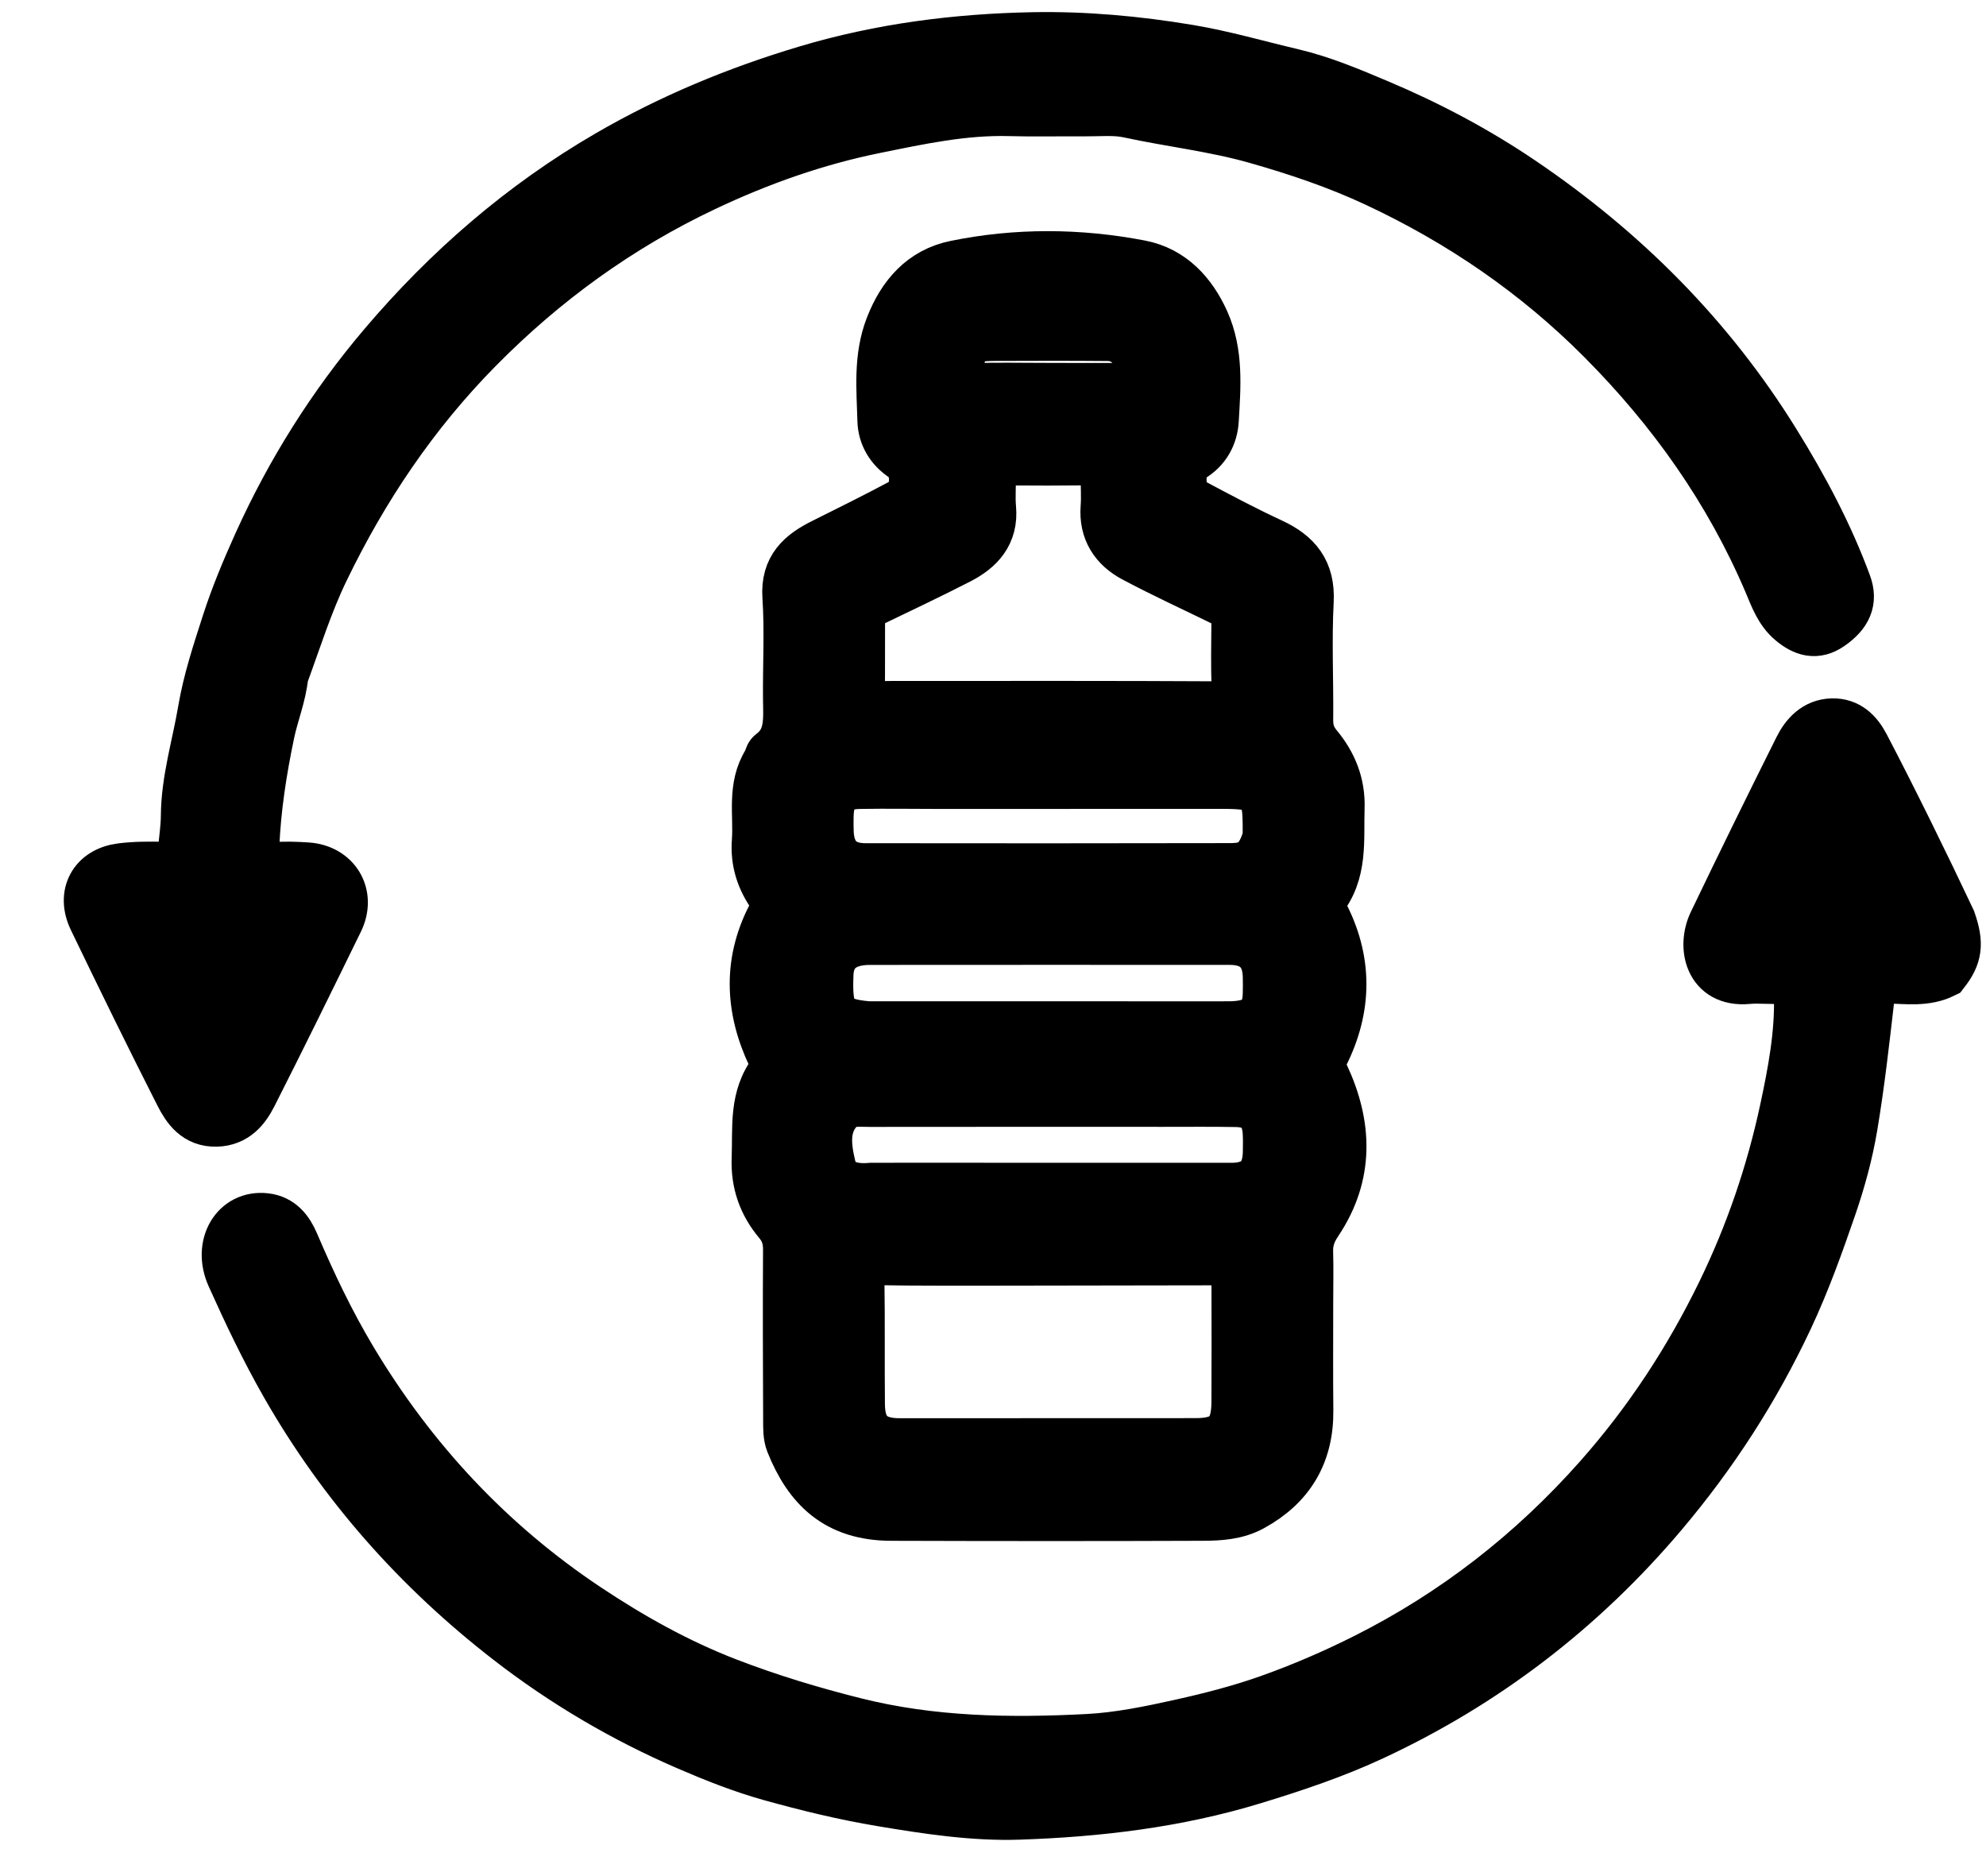<svg width="576" height="544" viewBox="0 0 576 544" fill="none" xmlns="http://www.w3.org/2000/svg">
<g clip-path="url(#clip0_1_21)">
<g filter="url(#filter0_d_1_21)">
<path d="M567.661 277.9C562.483 280.47 557.052 279.58 551.743 279.502C547.913 279.447 546.471 280.86 546.031 284.659C544.559 297.365 543.157 310.099 541.03 322.701C539.711 330.52 537.585 338.282 535.006 345.778C531.235 356.738 527.331 367.644 522.378 378.187C512.736 398.712 500.609 417.459 486.072 434.671C462.618 462.439 434.494 483.942 401.846 499.116C390.771 504.264 379.166 508.133 367.412 511.718C345.19 518.495 322.427 521.167 299.559 521.939C286.339 522.385 272.907 520.32 259.665 518.106C248.799 516.29 238.13 513.69 227.563 510.749C219.424 508.484 211.474 505.33 203.686 501.975C185.095 493.965 167.686 483.743 151.619 471.281C125.414 450.956 103.691 426.568 87.059 397.456C81.21 387.219 76.17 376.631 71.351 365.903C67.419 357.149 72.512 348.51 80.925 349.47C85.187 349.956 87.463 352.889 89.057 356.618C93.997 368.173 99.372 379.501 105.82 390.28C123.289 419.484 145.919 443.711 173.975 462.419C186.89 471.031 200.43 478.621 215.006 484.227C227.113 488.883 239.375 492.588 251.965 495.742C274.326 501.343 296.906 501.666 319.529 500.496C328.485 500.033 337.546 498.168 346.481 496.182C355.196 494.245 363.83 492.026 372.188 489.056C381.746 485.66 391.14 481.598 400.221 477.033C426.027 464.061 448.522 446.541 467.839 424.753C482.251 408.497 494.04 390.55 503.605 370.902C511.892 353.88 517.944 336.128 521.892 317.684C524.197 306.915 526.275 295.997 526.003 284.792C525.906 280.833 524.773 279.217 520.811 279.534C517.52 279.798 514.168 279.324 510.884 279.632C499.922 280.657 497.907 270.447 501.143 263.695C509.265 246.749 517.559 229.887 525.949 213.077C527.848 209.273 530.767 206.125 535.384 206.004C539.794 205.888 542.553 208.577 544.545 212.38C552.508 227.576 562.101 247.113 569.554 262.92C571.92 269.671 571.447 273.047 567.661 277.9ZM544.094 259.229C543.592 252.033 538.654 246.978 535.739 239.597C531.558 246.621 528.25 252.617 526.015 259.807C532.298 260.066 537.884 260.429 544.094 259.229Z" fill="black"/>
<path d="M544.189 259.72L544.624 259.636L544.593 259.194C544.334 255.488 542.933 252.349 541.262 249.246C540.825 248.435 540.372 247.629 539.914 246.816C538.61 244.496 537.273 242.119 536.204 239.413L535.83 238.467L535.309 239.341C531.126 246.37 527.791 252.409 525.538 259.659L525.345 260.28L525.995 260.307C526.484 260.327 526.97 260.348 527.453 260.369C533.146 260.613 538.4 260.838 544.189 259.72ZM567.337 277.502C564.867 278.705 562.326 279.108 559.734 279.194C558.092 279.249 556.47 279.178 554.831 279.107C553.814 279.062 552.79 279.018 551.75 279.002C549.788 278.974 548.312 279.317 547.278 280.267C546.249 281.212 545.759 282.666 545.534 284.601C545.402 285.742 545.271 286.883 545.139 288.025C543.805 299.595 542.471 311.162 540.537 322.618C539.223 330.405 537.106 338.139 534.533 345.615C530.763 356.574 526.866 367.457 521.925 377.974C512.303 398.459 500.199 417.169 485.69 434.348C462.282 462.061 434.217 483.52 401.635 498.663C390.592 503.795 379.015 507.657 367.266 511.24C345.1 517.999 322.384 520.668 299.542 521.439C286.378 521.883 272.992 519.827 259.747 517.613C248.905 515.801 238.254 513.205 227.697 510.267C219.591 508.011 211.664 504.867 203.884 501.516C185.331 493.523 167.959 483.322 151.926 470.886C125.769 450.598 104.091 426.26 87.493 397.208C81.655 386.991 76.624 376.42 71.807 365.698C69.899 361.451 70.198 357.274 71.94 354.296C73.676 351.329 76.863 349.51 80.868 349.967C84.864 350.423 87.03 353.15 88.597 356.815C93.542 368.381 98.927 379.731 105.391 390.537C122.896 419.801 145.577 444.084 173.698 462.835C186.633 471.461 200.207 479.071 214.827 484.693C226.957 489.358 239.238 493.069 251.843 496.227C274.276 501.846 296.913 502.166 319.555 500.995C328.557 500.53 337.655 498.656 346.589 496.67C355.314 494.731 363.97 492.507 372.355 489.528C381.934 486.124 391.347 482.053 400.446 477.479C426.311 464.478 448.855 446.918 468.213 425.085C482.657 408.792 494.471 390.807 504.055 371.12C512.359 354.061 518.424 336.271 522.381 317.789C524.686 307.019 526.776 296.049 526.502 284.78C526.454 282.789 526.149 281.226 525.224 280.221C524.275 279.189 522.801 278.873 520.771 279.036C519.2 279.162 517.611 279.117 515.99 279.071L515.859 279.067C514.203 279.02 512.514 278.977 510.837 279.134C508.175 279.383 506.098 278.947 504.522 278.085C502.948 277.224 501.84 275.921 501.145 274.375C499.747 271.265 500.027 267.181 501.594 263.911C509.714 246.968 518.007 230.109 526.397 213.3C528.261 209.566 531.052 206.617 535.397 206.503C539.532 206.395 542.151 208.888 544.102 212.612C552.057 227.792 561.641 247.311 569.091 263.109C570.258 266.447 570.699 268.884 570.418 271.058C570.142 273.2 569.158 275.151 567.337 277.502Z" stroke="black"/>
</g>
<path d="M373.172 378C373.178 388.665 373.099 398.83 373.208 408.993C373.342 421.488 367.885 430.59 356.983 436.554C352.576 438.964 347.695 439.257 342.918 439.275C312.759 439.392 282.599 439.369 252.439 439.278C236.827 439.232 228.704 431.138 223.555 418.287C222.785 416.363 222.843 414.035 222.833 411.892C222.762 395.396 222.708 378.899 222.802 362.403C222.82 359.23 222.054 356.678 219.985 354.213C215.569 348.951 213.419 342.959 213.702 335.851C214.052 327.068 212.77 318.092 218.854 310.516C220.222 308.811 218.918 307.574 218.193 306.05C211.615 292.207 211.135 278.345 218.662 264.676C219.713 262.767 219.727 261.514 218.456 259.758C215.056 255.061 213.302 249.874 213.753 243.903C214.332 236.212 212.266 228.198 216.836 221.04C217.277 220.348 217.299 219.237 217.878 218.809C223.613 214.561 222.838 208.455 222.789 202.48C222.709 192.649 223.27 182.784 222.614 172.997C222.062 164.764 226.569 160.928 232.888 157.779C240.579 153.947 248.28 150.127 255.855 146.075C260.354 143.669 260.521 135.151 256.223 132.327C252.432 129.837 250.29 126.17 250.173 121.955C249.921 112.853 248.966 103.674 252.429 94.779C255.915 85.824 261.708 79.15 271.164 77.215C288.919 73.583 306.891 73.705 324.667 77.114C333.59 78.825 339.429 85.21 343.068 93.281C347.181 102.405 346.344 112.221 345.784 121.824C345.534 126.122 343.527 130.032 339.323 132.485C335.304 134.83 335.532 143.809 339.642 146.014C347.226 150.08 354.844 154.11 362.644 157.734C369.858 161.086 373.766 165.73 373.315 174.307C372.713 185.772 373.286 197.295 373.172 208.791C373.142 211.809 373.961 214.189 375.885 216.507C380.138 221.631 382.512 227.405 382.274 234.32C381.957 243.564 383.358 253.045 376.715 260.979C375.815 262.055 376.677 263.399 377.344 264.654C384.641 278.367 384.534 292.222 377.55 305.964C376.372 308.282 376.743 309.652 377.762 311.821C384.534 326.24 385.06 340.591 375.893 354.268C374.007 357.082 373.051 359.711 373.149 363.005C373.291 367.833 373.176 372.668 373.172 378ZM281.5 365.299C270.675 365.271 259.848 365.368 249.027 365.153C244.826 365.069 242.944 366.39 243.013 370.834C243.203 382.988 243.036 395.147 243.155 407.302C243.232 415.181 246.952 418.734 254.895 418.737C283.539 418.749 312.183 418.739 340.827 418.709C349.511 418.699 352.804 415.407 352.852 406.628C352.913 395.471 352.885 384.313 352.868 373.155C352.856 365.786 352.279 365.193 344.95 365.199C324.133 365.216 303.317 365.264 281.5 365.299ZM349.273 174.317C340.51 170.034 331.631 165.969 323.026 161.389C317.547 158.473 314.388 153.783 314.904 147.121C315.147 143.975 314.879 140.791 314.938 137.626C314.997 134.427 313.451 133.194 310.329 133.229C301.997 133.323 293.663 133.327 285.331 133.253C282.39 133.227 281.03 134.387 281.122 137.387C281.224 140.717 280.891 144.076 281.198 147.381C281.877 154.688 277.808 158.95 272.004 161.929C263.635 166.225 255.123 170.243 246.648 174.33C244.257 175.483 243.21 177.389 243.195 179.913C243.155 186.912 243.224 193.912 243.136 200.911C243.097 203.946 244.532 205.089 247.411 205.02C251.076 204.933 254.743 204.951 258.41 204.951C287.908 204.956 317.407 204.889 346.905 205.056C351.467 205.082 353.168 203.64 352.927 199.038C352.613 193.055 352.822 187.043 352.834 181.043C352.84 178.449 352.545 176.019 349.273 174.317ZM246.711 344.667C250.373 344.663 254.036 344.654 257.699 344.655C288.831 344.662 319.964 344.677 351.097 344.674C358.332 344.674 361.818 341.266 361.96 334.104C361.996 332.274 362.018 330.438 361.93 328.611C361.638 322.503 358.614 319.41 352.567 319.303C345.577 319.178 338.583 319.247 331.591 319.246C303.122 319.242 274.653 319.228 246.184 319.264C243.066 319.268 239.647 318.734 237.203 321.293C232.415 326.307 233.406 332.609 234.742 338.315C235.955 343.494 240.533 345.239 246.711 344.667ZM245.791 297.839C280.121 297.842 314.452 297.847 348.783 297.843C350.281 297.842 351.791 297.857 353.276 297.687C359.332 296.993 361.746 294.348 361.935 288.269C361.987 286.604 361.975 284.936 361.947 283.27C361.83 276.165 357.935 272.292 350.737 272.287C315.906 272.266 281.075 272.267 246.244 272.294C238.587 272.3 234.321 275.882 234.043 282.347C233.525 294.383 235.303 296.925 245.791 297.839ZM361.875 242.953C361.889 242.287 361.912 241.621 361.916 240.954C361.987 228.472 360.596 227.04 348.336 227.042C321.188 227.047 294.041 227.062 266.893 227.066C259.065 227.067 251.236 226.931 243.411 227.064C236.74 227.178 234.244 229.871 234.075 236.642C234.038 238.139 234.053 239.64 234.097 241.138C234.305 248.138 237.95 251.986 244.95 251.998C280.259 252.059 315.567 252.034 350.876 251.972C357.104 251.961 359.679 249.884 361.875 242.953ZM296.5 112.721C304.308 112.738 312.116 112.779 319.924 112.751C321.336 112.746 322.984 113.219 323.873 111.452C327.054 105.131 322.468 97.248 315.433 97.184C304.469 97.085 293.504 97.112 282.539 97.155C273.459 97.19 272.003 98.914 272.008 108.029C272.01 111.827 273.481 112.918 277.061 112.79C283.201 112.571 289.353 112.723 296.5 112.721Z" fill="black"/>
<path d="M81.939 195.827C81.312 201.795 79.112 206.995 77.966 212.465C75.669 223.424 73.959 234.379 73.507 245.572C73.324 250.119 74.776 252.087 79.463 251.699C82.636 251.437 85.862 251.56 89.048 251.77C97.187 252.306 101.5 259.575 97.929 266.877C89.679 283.743 81.41 300.602 72.919 317.348C70.898 321.334 68.09 324.844 62.769 324.995C57.081 325.157 54.387 321.206 52.333 317.161C43.791 300.339 35.492 283.391 27.301 266.394C23.902 259.341 27.389 253.011 35.13 252.008C39.229 251.477 43.425 251.504 47.57 251.594C51.154 251.673 52.952 250.1 53.286 246.652C53.609 243.315 54.125 239.976 54.15 236.635C54.229 226.171 57.353 216.232 59.077 206.051C60.544 197.382 63.307 189.089 65.973 180.798C68.493 172.96 71.704 165.307 75.095 157.792C84.518 136.913 96.624 117.662 111.451 100.201C130.079 78.264 151.606 59.618 176.51 45.163C194.646 34.637 213.871 26.668 234.082 20.638C255.536 14.237 277.452 11.465 299.502 11.038C314.51 10.748 329.69 12.115 344.747 14.635C354.978 16.347 364.833 19.236 374.83 21.584C383.374 23.591 391.631 27.084 399.764 30.516C414.219 36.617 428.079 43.956 441.083 52.761C470.763 72.858 495.619 97.662 514.587 128.273C522.726 141.408 529.963 154.935 535.308 169.443C537.047 174.161 535.514 177.8 530.643 181.16C526.657 183.911 523.267 182.821 519.816 179.952C516.305 177.032 514.882 172.834 513.255 169.008C501.83 142.134 485.324 118.87 464.787 98.233C445.659 79.013 423.652 63.978 399.218 52.557C388.023 47.325 376.29 43.367 364.306 39.97C352.147 36.524 339.677 35.146 327.42 32.489C323.279 31.591 318.825 32.075 314.513 32.039C307.319 31.98 300.119 32.175 292.93 31.97C279.584 31.589 266.701 34.375 253.737 37.008C236.507 40.507 220.134 46.313 204.283 53.808C179.52 65.517 157.729 81.31 138.492 100.799C119.823 119.711 105.233 141.401 93.718 165.241C89.011 174.984 85.799 185.329 81.939 195.827ZM53.789 273.932C56.589 279.571 59.389 285.209 62.266 291.004C64.006 289.204 70.862 277.26 71.289 275.464C71.939 272.736 71.191 271.107 68.03 271.171C64.355 271.246 60.677 271.16 57.001 271.17C55.524 271.174 54.031 271.224 53.789 273.932Z" fill="black"/>
<g filter="url(#filter1_d_1_21)">
<path d="M563.661 277.9C558.483 280.47 553.052 279.58 547.743 279.502C543.913 279.447 542.471 280.86 542.031 284.659C540.559 297.365 539.157 310.099 537.03 322.701C535.711 330.52 533.585 338.282 531.006 345.778C527.235 356.738 523.331 367.644 518.378 378.187C508.736 398.712 496.609 417.459 482.072 434.671C458.618 462.439 430.494 483.942 397.846 499.116C386.77 504.264 375.166 508.133 363.412 511.718C341.19 518.495 318.427 521.167 295.559 521.939C282.339 522.385 268.907 520.32 255.665 518.106C244.799 516.29 234.13 513.69 223.563 510.749C215.424 508.484 207.474 505.33 199.686 501.975C181.095 493.965 163.686 483.743 147.619 471.281C121.414 450.956 99.691 426.568 83.059 397.456C77.21 387.219 72.17 376.631 67.351 365.903C63.419 357.149 68.512 348.51 76.925 349.47C81.187 349.956 83.463 352.889 85.057 356.618C89.997 368.173 95.372 379.501 101.82 390.28C119.289 419.484 141.919 443.711 169.975 462.419C182.89 471.031 196.43 478.621 211.006 484.227C223.113 488.883 235.375 492.588 247.965 495.742C270.326 501.343 292.906 501.666 315.529 500.496C324.485 500.033 333.546 498.168 342.481 496.182C351.196 494.245 359.83 492.026 368.188 489.056C377.746 485.66 387.14 481.598 396.221 477.033C422.027 464.061 444.522 446.541 463.839 424.753C478.251 408.497 490.04 390.55 499.605 370.902C507.892 353.88 513.944 336.128 517.892 317.684C520.197 306.915 522.275 295.997 522.003 284.792C521.906 280.833 520.773 279.217 516.811 279.534C513.52 279.798 510.168 279.324 506.884 279.632C495.922 280.657 493.907 270.447 497.143 263.695C505.265 246.749 513.559 229.887 521.95 213.077C523.848 209.273 526.767 206.125 531.384 206.004C535.794 205.888 538.553 208.577 540.545 212.38C548.508 227.576 558.101 247.113 565.554 262.92C567.92 269.671 567.447 273.047 563.661 277.9ZM540.094 259.229C539.592 252.033 534.654 246.978 531.739 239.597C527.558 246.621 524.25 252.617 522.015 259.807C528.298 260.066 533.884 260.429 540.094 259.229Z" fill="black"/>
<path d="M563.661 277.9C558.483 280.47 553.052 279.58 547.743 279.502C543.913 279.447 542.471 280.86 542.031 284.659C540.559 297.365 539.157 310.099 537.03 322.701C535.711 330.52 533.585 338.282 531.006 345.778C527.235 356.738 523.331 367.644 518.378 378.187C508.736 398.712 496.609 417.459 482.072 434.671C458.618 462.439 430.494 483.942 397.846 499.116C386.77 504.264 375.166 508.133 363.412 511.718C341.19 518.495 318.427 521.167 295.559 521.939C282.339 522.385 268.907 520.32 255.665 518.106C244.799 516.29 234.13 513.69 223.563 510.749C215.424 508.484 207.474 505.33 199.686 501.975C181.095 493.965 163.686 483.743 147.619 471.281C121.414 450.956 99.691 426.568 83.059 397.456C77.21 387.219 72.17 376.631 67.351 365.903C63.419 357.149 68.512 348.51 76.925 349.47C81.187 349.956 83.463 352.889 85.057 356.618C89.997 368.173 95.372 379.501 101.82 390.28C119.289 419.484 141.919 443.711 169.975 462.419C182.89 471.031 196.43 478.621 211.006 484.227C223.113 488.883 235.375 492.588 247.965 495.742C270.326 501.343 292.906 501.666 315.529 500.496C324.485 500.033 333.546 498.168 342.481 496.182C351.196 494.245 359.83 492.026 368.188 489.056C377.746 485.66 387.14 481.598 396.221 477.033C422.027 464.061 444.522 446.541 463.839 424.753C478.251 408.497 490.04 390.55 499.605 370.902C507.892 353.88 513.944 336.128 517.892 317.684C520.197 306.915 522.275 295.997 522.003 284.792C521.906 280.833 520.773 279.217 516.811 279.534C513.52 279.798 510.168 279.324 506.884 279.632C495.922 280.657 493.907 270.447 497.143 263.695C505.265 246.749 513.559 229.887 521.95 213.077C523.848 209.273 526.767 206.125 531.384 206.004C535.794 205.888 538.553 208.577 540.545 212.38C548.508 227.576 558.101 247.113 565.554 262.92C567.92 269.671 567.447 273.047 563.661 277.9ZM540.094 259.229C539.592 252.033 534.654 246.978 531.739 239.597C527.558 246.621 524.25 252.617 522.015 259.807C528.298 260.066 533.884 260.429 540.094 259.229Z" stroke="black" stroke-width="15"/>
</g>
<path d="M379.172 378C379.178 388.665 379.099 398.83 379.208 408.993C379.342 421.488 373.885 430.59 362.983 436.554C358.576 438.964 353.695 439.257 348.918 439.275C318.759 439.392 288.599 439.369 258.439 439.279C242.827 439.232 234.704 431.138 229.555 418.287C228.785 416.363 228.843 414.035 228.833 411.892C228.762 395.396 228.708 378.899 228.802 362.403C228.82 359.23 228.054 356.678 225.985 354.213C221.569 348.951 219.419 342.959 219.702 335.851C220.052 327.068 218.77 318.092 224.854 310.516C226.222 308.811 224.918 307.574 224.193 306.05C217.615 292.207 217.135 278.345 224.662 264.676C225.713 262.767 225.727 261.514 224.456 259.758C221.056 255.061 219.302 249.874 219.753 243.903C220.332 236.212 218.266 228.198 222.836 221.04C223.277 220.348 223.299 219.237 223.878 218.809C229.613 214.561 228.838 208.455 228.789 202.48C228.709 192.649 229.27 182.784 228.614 172.997C228.062 164.764 232.569 160.928 238.888 157.779C246.579 153.947 254.28 150.127 261.855 146.075C266.354 143.669 266.521 135.151 262.223 132.327C258.432 129.837 256.29 126.171 256.173 121.955C255.921 112.853 254.966 103.674 258.429 94.779C261.915 85.824 267.708 79.15 277.164 77.215C294.919 73.583 312.891 73.705 330.667 77.114C339.59 78.825 345.429 85.21 349.068 93.281C353.181 102.405 352.344 112.221 351.784 121.824C351.534 126.122 349.527 130.032 345.323 132.485C341.304 134.83 341.532 143.809 345.642 146.014C353.226 150.08 360.844 154.11 368.644 157.734C375.858 161.086 379.766 165.73 379.315 174.307C378.713 185.772 379.286 197.295 379.172 208.791C379.142 211.809 379.961 214.189 381.885 216.507C386.138 221.631 388.512 227.405 388.274 234.32C387.957 243.564 389.358 253.045 382.715 260.979C381.815 262.055 382.677 263.399 383.344 264.654C390.641 278.367 390.534 292.222 383.55 305.964C382.372 308.282 382.743 309.652 383.762 311.821C390.534 326.24 391.06 340.591 381.893 354.268C380.007 357.082 379.051 359.711 379.149 363.005C379.291 367.833 379.176 372.668 379.172 378ZM287.5 365.299C276.675 365.271 265.848 365.369 255.027 365.153C250.826 365.069 248.944 366.39 249.013 370.834C249.203 382.988 249.036 395.147 249.155 407.302C249.232 415.181 252.952 418.734 260.895 418.737C289.539 418.75 318.183 418.739 346.827 418.709C355.511 418.699 358.804 415.407 358.852 406.628C358.913 395.471 358.885 384.313 358.868 373.155C358.856 365.786 358.279 365.193 350.95 365.199C330.133 365.216 309.317 365.264 287.5 365.299ZM355.273 174.317C346.51 170.034 337.631 165.969 329.026 161.389C323.547 158.473 320.388 153.783 320.904 147.121C321.147 143.975 320.879 140.791 320.938 137.626C320.997 134.427 319.451 133.194 316.329 133.229C307.997 133.323 299.663 133.328 291.331 133.253C288.39 133.227 287.03 134.387 287.122 137.387C287.224 140.717 286.891 144.076 287.198 147.381C287.877 154.688 283.808 158.95 278.004 161.929C269.635 166.225 261.123 170.243 252.648 174.33C250.257 175.483 249.21 177.389 249.195 179.913C249.155 186.912 249.224 193.912 249.136 200.911C249.097 203.946 250.532 205.089 253.411 205.02C257.076 204.933 260.743 204.951 264.41 204.951C293.908 204.956 323.407 204.889 352.905 205.056C357.467 205.082 359.168 203.64 358.927 199.038C358.613 193.055 358.822 187.043 358.834 181.043C358.84 178.449 358.545 176.019 355.273 174.317ZM252.711 344.667C256.373 344.663 260.036 344.654 263.699 344.655C294.831 344.662 325.964 344.677 357.097 344.674C364.332 344.674 367.818 341.266 367.96 334.104C367.996 332.274 368.018 330.438 367.93 328.611C367.638 322.503 364.614 319.41 358.567 319.303C351.577 319.178 344.583 319.247 337.591 319.246C309.122 319.242 280.653 319.228 252.184 319.264C249.066 319.268 245.647 318.734 243.203 321.293C238.415 326.307 239.406 332.609 240.742 338.315C241.955 343.494 246.533 345.239 252.711 344.667ZM251.791 297.839C286.121 297.842 320.452 297.847 354.783 297.843C356.281 297.842 357.791 297.857 359.276 297.687C365.332 296.993 367.746 294.348 367.935 288.269C367.987 286.604 367.975 284.936 367.947 283.27C367.83 276.165 363.935 272.292 356.737 272.287C321.906 272.266 287.075 272.267 252.244 272.294C244.587 272.3 240.321 275.882 240.043 282.347C239.525 294.383 241.303 296.925 251.791 297.839ZM367.875 242.953C367.889 242.287 367.912 241.621 367.916 240.954C367.987 228.472 366.596 227.04 354.336 227.042C327.188 227.047 300.041 227.062 272.893 227.066C265.065 227.067 257.236 226.931 249.411 227.064C242.74 227.178 240.244 229.871 240.075 236.642C240.038 238.139 240.053 239.64 240.097 241.138C240.305 248.138 243.95 251.986 250.95 251.998C286.259 252.059 321.567 252.034 356.876 251.972C363.104 251.961 365.679 249.884 367.875 242.953ZM302.5 112.721C310.308 112.738 318.116 112.779 325.924 112.751C327.336 112.747 328.984 113.219 329.873 111.452C333.054 105.131 328.468 97.248 321.433 97.184C310.469 97.085 299.504 97.112 288.539 97.155C279.459 97.19 278.003 98.914 278.008 108.029C278.01 111.827 279.481 112.918 283.061 112.79C289.201 112.571 295.353 112.723 302.5 112.721Z" fill="black" stroke="black" stroke-width="15"/>
<path d="M81.939 195.827C81.312 201.795 79.112 206.995 77.966 212.465C75.669 223.424 73.959 234.379 73.507 245.572C73.324 250.119 74.776 252.087 79.463 251.699C82.636 251.437 85.862 251.56 89.048 251.77C97.187 252.306 101.5 259.575 97.929 266.877C89.679 283.743 81.41 300.602 72.919 317.348C70.898 321.334 68.09 324.844 62.769 324.995C57.081 325.157 54.387 321.206 52.333 317.161C43.791 300.339 35.492 283.391 27.301 266.394C23.902 259.341 27.389 253.011 35.13 252.008C39.229 251.477 43.425 251.504 47.57 251.594C51.154 251.673 52.952 250.1 53.286 246.652C53.609 243.315 54.125 239.976 54.15 236.635C54.229 226.171 57.353 216.232 59.077 206.051C60.544 197.382 63.307 189.089 65.973 180.798C68.493 172.96 71.704 165.307 75.095 157.792C84.518 136.913 96.624 117.662 111.451 100.201C130.079 78.264 151.606 59.618 176.51 45.163C194.646 34.637 213.871 26.668 234.082 20.638C255.536 14.237 277.452 11.465 299.502 11.038C314.51 10.748 329.69 12.115 344.747 14.635C354.978 16.347 364.833 19.236 374.83 21.584C383.374 23.591 391.631 27.084 399.764 30.516C414.219 36.617 428.079 43.956 441.083 52.761C470.763 72.858 495.619 97.662 514.587 128.273C522.726 141.408 529.963 154.935 535.308 169.443C537.047 174.161 535.514 177.8 530.643 181.16C526.657 183.911 523.267 182.821 519.816 179.952C516.305 177.032 514.882 172.834 513.255 169.008C501.83 142.134 485.324 118.87 464.787 98.233C445.659 79.013 423.652 63.978 399.218 52.557C388.023 47.325 376.29 43.367 364.306 39.97C352.147 36.524 339.677 35.146 327.42 32.489C323.279 31.591 318.825 32.075 314.513 32.039C307.319 31.98 300.119 32.175 292.93 31.97C279.584 31.589 266.701 34.375 253.737 37.008C236.507 40.507 220.134 46.313 204.283 53.808C179.52 65.517 157.729 81.31 138.492 100.799C119.823 119.711 105.233 141.401 93.718 165.241C89.011 174.984 85.799 185.329 81.939 195.827ZM53.789 273.932C56.589 279.571 59.389 285.209 62.266 291.004C64.006 289.204 70.862 277.26 71.289 275.464C71.939 272.736 71.191 271.107 68.03 271.171C64.355 271.246 60.677 271.16 57.001 271.17C55.524 271.174 54.031 271.224 53.789 273.932Z" fill="black" stroke="black" stroke-width="15"/>
</g>
<defs>
<filter id="filter0_d_1_21" x="66" y="206" width="509" height="324" filterUnits="userSpaceOnUse" color-interpolation-filters="sRGB">
<feFlood flood-opacity="0" result="BackgroundImageFix"/>
<feColorMatrix in="SourceAlpha" type="matrix" values="0 0 0 0 0 0 0 0 0 0 0 0 0 0 0 0 0 0 127 0" result="hardAlpha"/>
<feOffset dy="4"/>
<feGaussianBlur stdDeviation="2"/>
<feComposite in2="hardAlpha" operator="out"/>
<feColorMatrix type="matrix" values="0 0 0 0 0 0 0 0 0 0 0 0 0 0 0 0 0 0 0.25 0"/>
<feBlend mode="normal" in2="BackgroundImageFix" result="effect1_dropShadow_1_21"/>
<feBlend mode="normal" in="SourceGraphic" in2="effect1_dropShadow_1_21" result="shape"/>
</filter>
<filter id="filter1_d_1_21" x="54.501" y="198.5" width="523.999" height="339" filterUnits="userSpaceOnUse" color-interpolation-filters="sRGB">
<feFlood flood-opacity="0" result="BackgroundImageFix"/>
<feColorMatrix in="SourceAlpha" type="matrix" values="0 0 0 0 0 0 0 0 0 0 0 0 0 0 0 0 0 0 127 0" result="hardAlpha"/>
<feOffset dy="4"/>
<feGaussianBlur stdDeviation="2"/>
<feComposite in2="hardAlpha" operator="out"/>
<feColorMatrix type="matrix" values="0 0 0 0 0 0 0 0 0 0 0 0 0 0 0 0 0 0 0.25 0"/>
<feBlend mode="normal" in2="BackgroundImageFix" result="effect1_dropShadow_1_21"/>
<feBlend mode="normal" in="SourceGraphic" in2="effect1_dropShadow_1_21" result="shape"/>
</filter>
<clipPath id="clip0_1_21">
<rect width="576" height="544" fill="white"/>
</clipPath>
</defs>
</svg>
